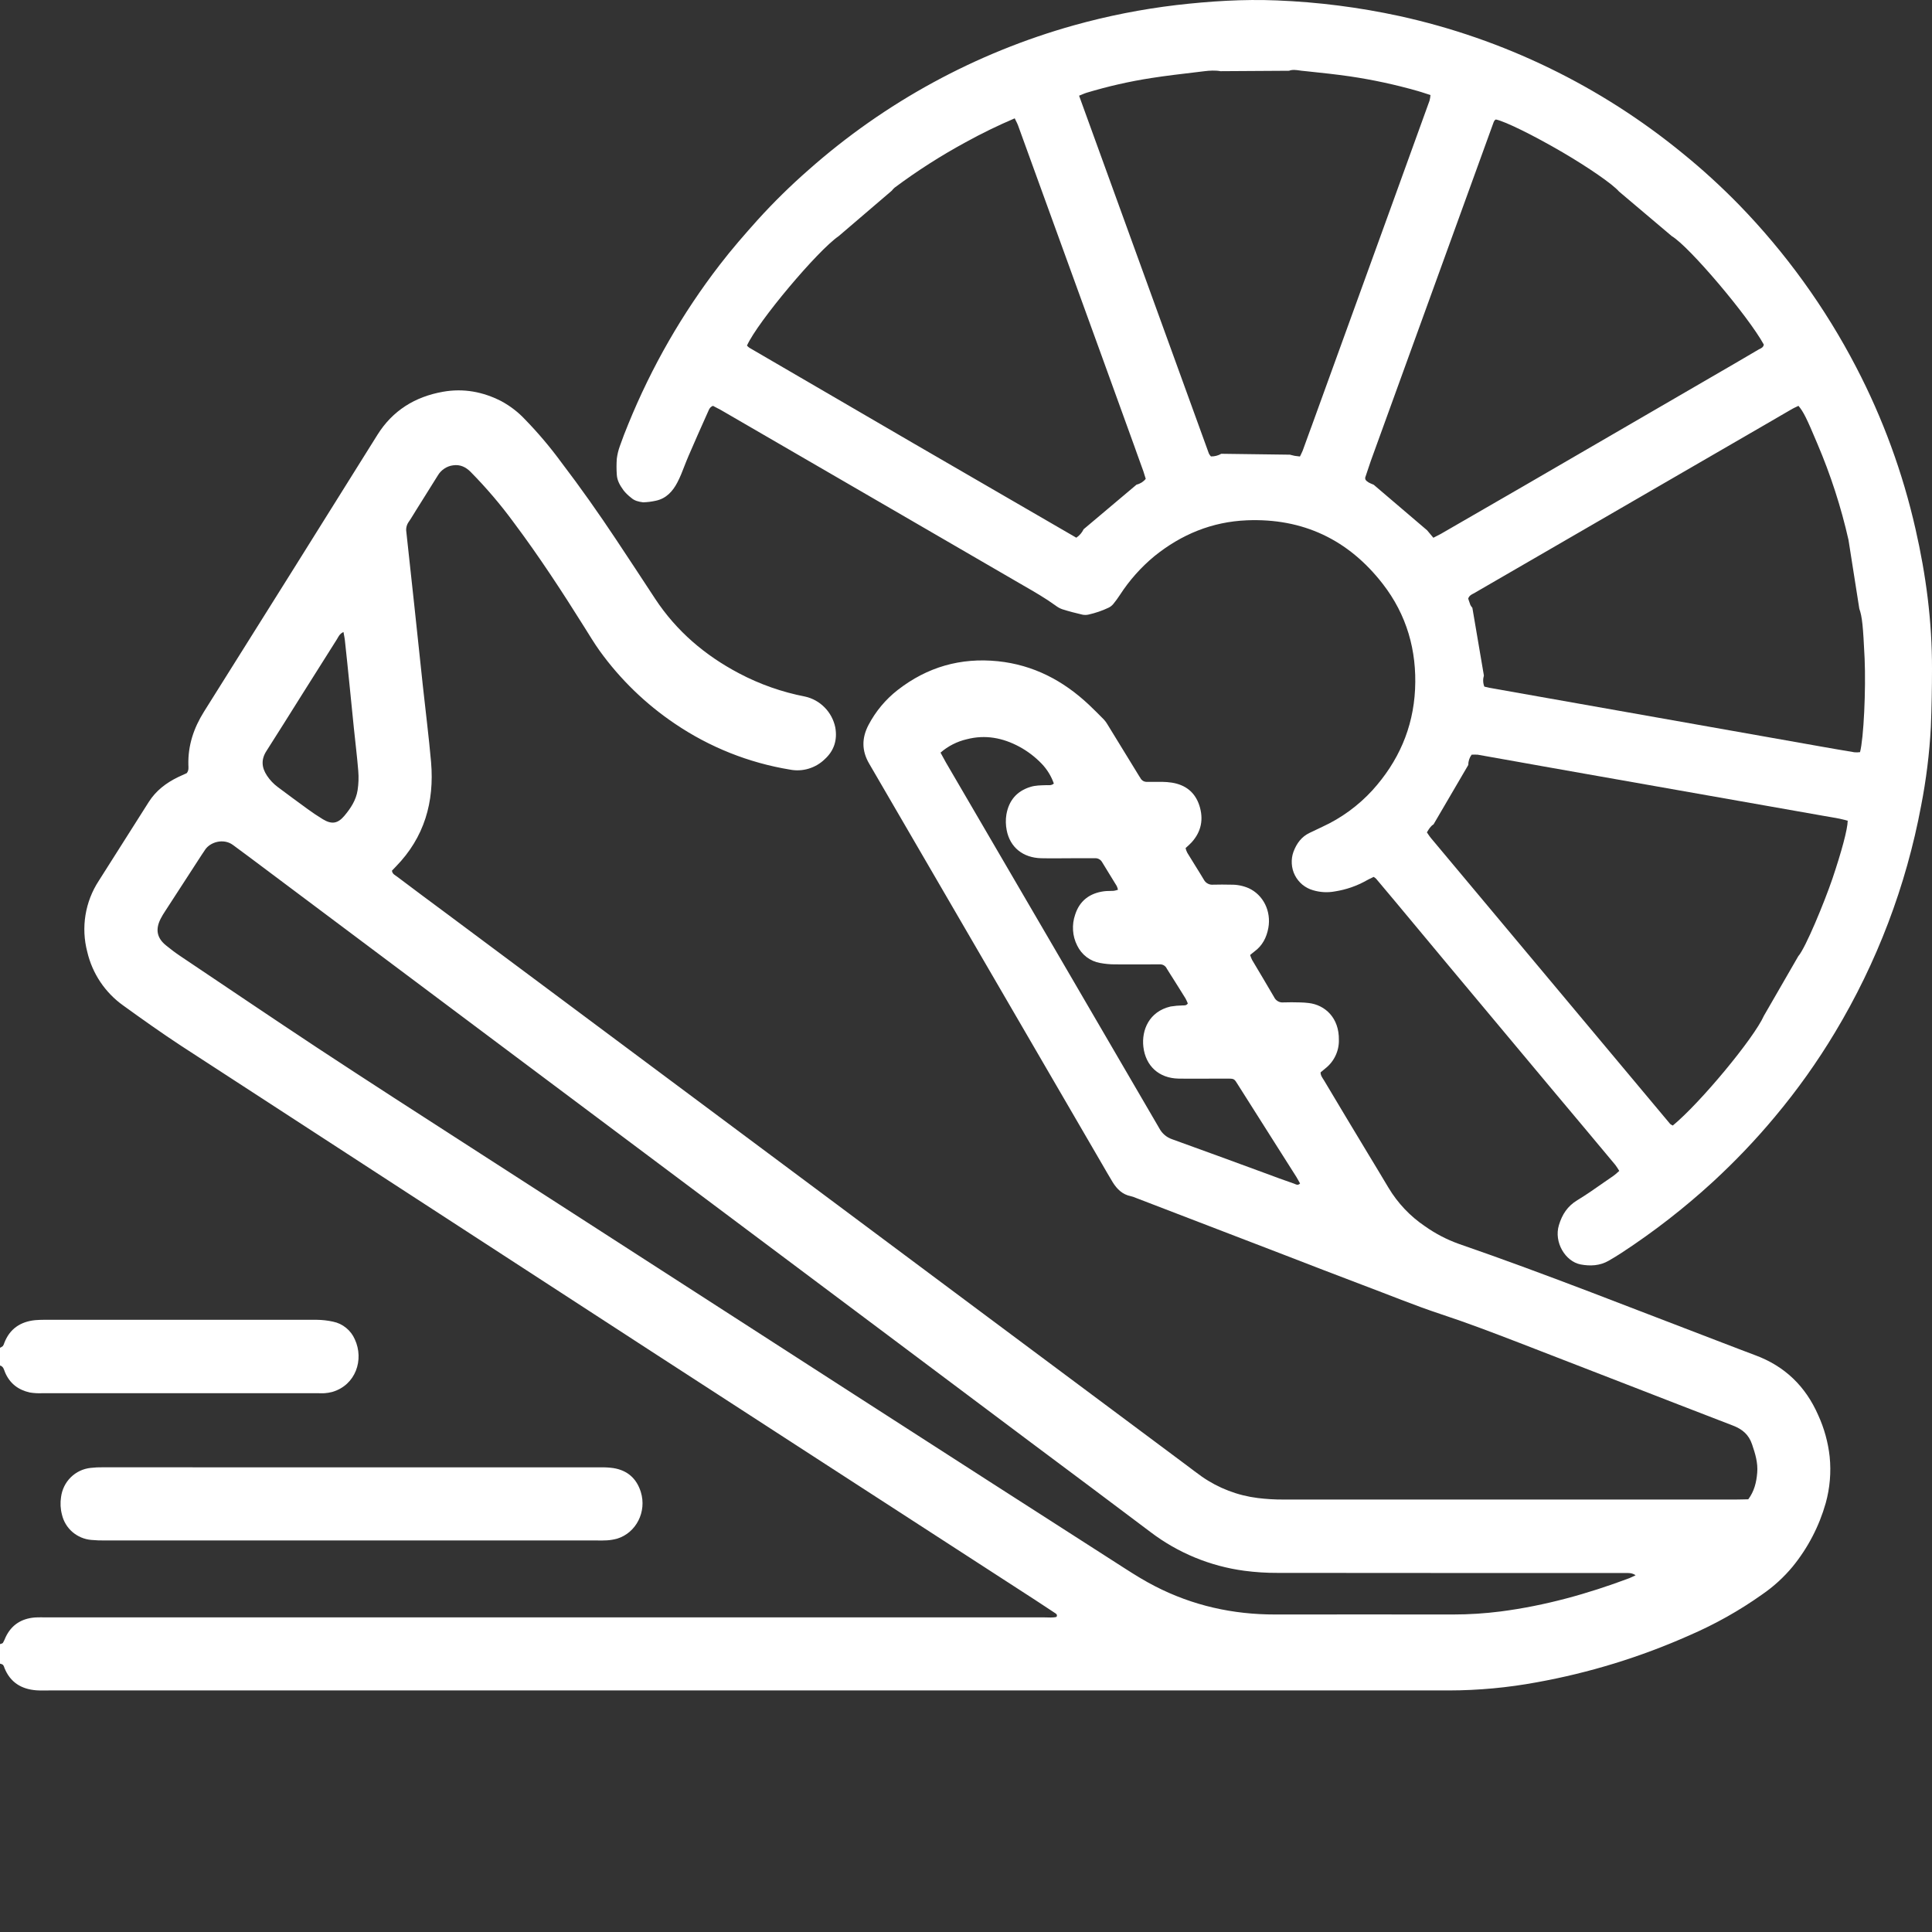 <svg width="32" height="32" viewBox="0 0 32 32" fill="none" xmlns="http://www.w3.org/2000/svg">
  <rect x="0" y="0" width="32" height="32" fill="#333333" stroke="none"/>
  <path d="M0 27.232C0.017 27.225 0.041 27.222 0.049 27.21C0.066 27.18 0.08 27.15 0.092 27.119C0.188 26.915 0.352 26.81 0.572 26.791C0.644 26.786 0.717 26.789 0.79 26.789H17.301C17.368 26.789 17.436 26.797 17.499 26.781C17.518 26.745 17.495 26.73 17.476 26.718C17.367 26.645 17.258 26.573 17.148 26.502C15.991 25.752 14.835 25.003 13.678 24.255C12.713 23.63 11.748 23.005 10.783 22.379C9.441 21.508 8.098 20.635 6.756 19.763C5.503 18.949 4.25 18.135 2.997 17.32C2.673 17.107 2.356 16.882 2.042 16.655C1.741 16.441 1.529 16.125 1.445 15.764C1.393 15.566 1.383 15.359 1.416 15.156C1.449 14.953 1.524 14.76 1.636 14.589C1.913 14.153 2.189 13.718 2.464 13.283C2.583 13.096 2.75 12.969 2.946 12.873C2.998 12.848 3.051 12.825 3.094 12.805C3.13 12.757 3.121 12.711 3.12 12.669C3.112 12.347 3.208 12.06 3.379 11.787C4.339 10.26 5.296 8.731 6.252 7.201C6.504 6.799 6.874 6.571 7.336 6.489C7.678 6.428 8.001 6.489 8.306 6.646C8.451 6.725 8.583 6.826 8.696 6.947C8.913 7.17 9.114 7.408 9.298 7.659C9.613 8.072 9.913 8.498 10.201 8.931C10.419 9.258 10.635 9.588 10.851 9.917C11.204 10.453 11.676 10.855 12.24 11.152C12.584 11.334 12.952 11.463 13.333 11.537C13.457 11.564 13.57 11.627 13.659 11.718C13.748 11.808 13.809 11.923 13.835 12.048C13.872 12.256 13.815 12.435 13.659 12.576C13.584 12.649 13.492 12.702 13.392 12.732C13.292 12.762 13.186 12.767 13.084 12.747C12.402 12.635 11.753 12.376 11.18 11.988C10.696 11.662 10.273 11.253 9.931 10.778C9.841 10.652 9.761 10.518 9.678 10.386C9.309 9.797 8.929 9.215 8.512 8.658C8.294 8.36 8.054 8.079 7.795 7.816C7.714 7.735 7.622 7.691 7.507 7.707C7.454 7.713 7.404 7.732 7.359 7.762C7.314 7.792 7.277 7.831 7.25 7.878C7.129 8.072 7.008 8.265 6.887 8.458C6.848 8.519 6.812 8.584 6.77 8.643C6.736 8.691 6.721 8.75 6.73 8.808C6.775 9.214 6.818 9.621 6.862 10.026C6.909 10.471 6.957 10.917 7.004 11.362C7.049 11.783 7.103 12.203 7.14 12.624C7.196 13.283 7.029 13.869 6.559 14.351C6.536 14.374 6.513 14.399 6.492 14.421C6.499 14.478 6.544 14.495 6.577 14.52C6.849 14.725 7.121 14.928 7.393 15.129L13.58 19.74C14.455 20.393 15.33 21.046 16.206 21.699C17.357 22.558 18.509 23.416 19.66 24.274C19.742 24.335 19.822 24.398 19.906 24.457C20.182 24.649 20.5 24.771 20.833 24.812C20.973 24.829 21.113 24.838 21.253 24.837C23.753 24.837 26.253 24.837 28.753 24.837C28.821 24.837 28.888 24.834 28.957 24.833C29.057 24.699 29.092 24.55 29.105 24.393C29.119 24.229 29.072 24.077 29.02 23.924C28.966 23.762 28.859 23.672 28.703 23.612C27.52 23.157 26.345 22.696 25.164 22.241C24.735 22.076 24.304 21.911 23.867 21.767C23.425 21.621 22.996 21.443 22.56 21.28C22.125 21.116 21.701 20.951 21.271 20.785L18.814 19.841C18.788 19.829 18.76 19.82 18.732 19.813C18.592 19.786 18.501 19.696 18.429 19.58C18.368 19.48 18.311 19.379 18.252 19.278L15.767 15.005C15.31 14.219 14.853 13.433 14.396 12.648C14.271 12.434 14.272 12.224 14.385 12.008C14.503 11.783 14.668 11.585 14.868 11.429C15.357 11.048 15.91 10.889 16.528 10.952C17.116 11.013 17.609 11.272 18.035 11.672C18.12 11.752 18.202 11.835 18.284 11.918C18.307 11.943 18.327 11.97 18.344 12C18.52 12.285 18.695 12.571 18.87 12.858C18.876 12.866 18.881 12.874 18.886 12.882C18.896 12.904 18.913 12.922 18.934 12.935C18.956 12.947 18.98 12.952 19.004 12.95C19.087 12.949 19.169 12.949 19.251 12.95C19.304 12.951 19.358 12.955 19.41 12.963C19.635 12.999 19.793 13.121 19.865 13.341C19.938 13.568 19.898 13.774 19.737 13.952C19.707 13.985 19.674 14.013 19.637 14.047C19.643 14.074 19.652 14.1 19.665 14.124C19.755 14.274 19.851 14.421 19.94 14.571C19.955 14.599 19.978 14.622 20.006 14.636C20.034 14.651 20.065 14.656 20.096 14.653C20.193 14.65 20.29 14.651 20.387 14.653C20.489 14.651 20.59 14.671 20.684 14.712C20.925 14.824 21.057 15.092 21.008 15.368C20.979 15.527 20.91 15.663 20.777 15.76C20.754 15.777 20.733 15.796 20.706 15.818C20.715 15.846 20.726 15.874 20.739 15.9C20.86 16.105 20.984 16.309 21.103 16.515C21.116 16.544 21.138 16.567 21.165 16.583C21.192 16.599 21.223 16.606 21.254 16.603C21.345 16.599 21.439 16.601 21.53 16.603C21.579 16.603 21.627 16.608 21.675 16.613C21.945 16.644 22.183 16.857 22.176 17.227C22.178 17.317 22.158 17.407 22.119 17.488C22.08 17.57 22.022 17.642 21.951 17.697C21.925 17.718 21.899 17.74 21.873 17.762C21.873 17.817 21.906 17.855 21.931 17.896C22.17 18.298 22.411 18.699 22.652 19.098C22.767 19.289 22.884 19.48 22.998 19.673C23.151 19.928 23.358 20.147 23.604 20.312C23.775 20.433 23.961 20.53 24.158 20.601C25.628 21.109 27.073 21.685 28.527 22.239C28.709 22.308 28.889 22.379 29.07 22.446C29.561 22.627 29.906 22.961 30.116 23.441C30.215 23.658 30.279 23.89 30.305 24.127C30.331 24.385 30.309 24.645 30.24 24.895C30.131 25.28 29.944 25.639 29.691 25.949C29.545 26.125 29.375 26.28 29.187 26.409C28.811 26.676 28.408 26.902 27.985 27.085C27.174 27.446 26.322 27.708 25.449 27.865C24.972 27.953 24.488 27.998 24.004 27.999C16.276 27.999 8.548 27.999 0.82 27.999C0.748 27.999 0.675 28.002 0.602 27.997C0.355 27.978 0.17 27.866 0.074 27.627C0.07 27.608 0.061 27.591 0.05 27.575C0.035 27.565 0.018 27.558 0 27.555V27.232ZM27.091 26.091C27.027 26.047 26.965 26.054 26.903 26.054C24.989 26.054 23.075 26.054 21.162 26.052C20.977 26.053 20.794 26.041 20.611 26.017C20.046 25.942 19.51 25.721 19.055 25.375C18.396 24.879 17.736 24.384 17.074 23.891C16.321 23.327 15.568 22.762 14.814 22.197L10.677 19.099C9.783 18.43 8.889 17.76 7.996 17.092L4.127 14.194C4.038 14.128 3.948 14.061 3.858 13.995C3.701 13.879 3.476 13.948 3.394 14.079C3.379 14.104 3.361 14.127 3.345 14.152C3.142 14.466 2.938 14.78 2.734 15.094C2.707 15.134 2.682 15.176 2.66 15.219C2.571 15.395 2.599 15.538 2.751 15.66C2.826 15.721 2.902 15.779 2.984 15.834C3.742 16.342 4.497 16.854 5.257 17.356C6.096 17.908 6.941 18.453 7.785 18.996C9.907 20.363 12.028 21.73 14.149 23.098C15.645 24.062 17.143 25.024 18.642 25.985C18.801 26.087 18.963 26.187 19.131 26.273C19.755 26.594 20.42 26.742 21.12 26.741C22.104 26.739 23.088 26.741 24.071 26.741C24.333 26.741 24.594 26.724 24.854 26.691C25.588 26.596 26.296 26.399 26.988 26.139C27.023 26.125 27.056 26.107 27.091 26.091ZM15.578 12.466C15.613 12.529 15.64 12.58 15.668 12.63C16.266 13.654 16.863 14.678 17.461 15.702C18.041 16.697 18.621 17.692 19.201 18.687C19.246 18.773 19.322 18.838 19.413 18.869C19.924 19.052 20.433 19.241 20.942 19.427C21.106 19.488 21.27 19.549 21.434 19.605C21.462 19.615 21.495 19.642 21.533 19.602C21.513 19.566 21.493 19.528 21.471 19.492C21.351 19.303 21.232 19.114 21.112 18.926C20.914 18.614 20.716 18.302 20.519 17.99C20.433 17.855 20.458 17.866 20.287 17.865H20.214C19.982 17.865 19.749 17.869 19.517 17.865C19.198 17.858 18.976 17.658 18.938 17.341C18.905 17.062 19.033 16.754 19.388 16.671C19.455 16.66 19.523 16.654 19.59 16.653C19.618 16.651 19.649 16.659 19.674 16.62C19.663 16.591 19.649 16.563 19.635 16.536C19.569 16.428 19.501 16.323 19.434 16.215C19.398 16.157 19.36 16.1 19.325 16.042C19.315 16.02 19.298 16.002 19.277 15.989C19.256 15.977 19.232 15.971 19.208 15.973C19.174 15.974 19.14 15.973 19.106 15.973C18.894 15.973 18.68 15.975 18.467 15.973C18.384 15.973 18.302 15.965 18.221 15.95C18.14 15.936 18.063 15.902 17.997 15.852C17.931 15.802 17.878 15.736 17.842 15.662C17.802 15.583 17.778 15.497 17.773 15.409C17.767 15.321 17.779 15.233 17.808 15.149C17.882 14.918 18.05 14.793 18.288 14.762C18.34 14.755 18.394 14.759 18.447 14.755C18.471 14.751 18.494 14.745 18.517 14.737C18.512 14.715 18.506 14.694 18.496 14.674C18.416 14.541 18.332 14.41 18.252 14.276C18.239 14.255 18.222 14.239 18.2 14.228C18.179 14.217 18.154 14.213 18.131 14.215C18.015 14.215 17.898 14.215 17.782 14.215C17.603 14.215 17.424 14.219 17.244 14.215C16.944 14.207 16.729 14.035 16.674 13.751C16.657 13.665 16.655 13.577 16.669 13.491C16.709 13.261 16.839 13.104 17.066 13.034C17.151 13.007 17.237 13.008 17.324 13.005C17.366 13.003 17.411 13.016 17.455 12.978C17.412 12.855 17.343 12.743 17.253 12.649C17.145 12.537 17.021 12.442 16.884 12.368C16.609 12.22 16.32 12.165 16.014 12.244C15.853 12.281 15.703 12.357 15.578 12.466ZM5.689 10.468C5.621 10.5 5.605 10.549 5.58 10.589C5.385 10.897 5.191 11.205 4.997 11.513C4.803 11.822 4.61 12.131 4.413 12.439C4.322 12.58 4.333 12.713 4.422 12.847C4.47 12.92 4.531 12.984 4.601 13.036C4.765 13.158 4.928 13.28 5.093 13.399C5.176 13.46 5.26 13.516 5.347 13.569C5.494 13.658 5.594 13.643 5.705 13.511C5.809 13.387 5.898 13.252 5.923 13.088C5.939 12.983 5.943 12.876 5.934 12.769C5.915 12.532 5.885 12.295 5.861 12.058C5.837 11.821 5.813 11.574 5.788 11.332C5.764 11.095 5.74 10.858 5.714 10.621C5.71 10.573 5.699 10.527 5.689 10.468Z" fill="#fff"/>
  <path d="M0 22.324C0.018 22.316 0.034 22.306 0.048 22.294C0.059 22.277 0.067 22.26 0.072 22.241C0.162 22.009 0.339 21.891 0.581 21.866C0.629 21.862 0.678 21.86 0.726 21.86C2.232 21.86 3.738 21.86 5.245 21.86C5.336 21.861 5.428 21.871 5.517 21.891C5.597 21.907 5.67 21.942 5.733 21.994C5.796 22.045 5.845 22.11 5.877 22.184C6.032 22.518 5.894 22.941 5.503 23.055C5.461 23.066 5.418 23.073 5.375 23.076C5.341 23.079 5.307 23.076 5.273 23.076C3.748 23.076 2.222 23.076 0.697 23.076C0.629 23.079 0.561 23.075 0.494 23.064C0.303 23.022 0.161 22.914 0.083 22.729C0.065 22.685 0.057 22.632 0 22.617L0 22.324Z" fill="#fff"/>
  <path fill-rule="evenodd" clip-rule="evenodd" d="M11.809 6.722C11.759 6.742 11.744 6.779 11.73 6.814L11.723 6.829C11.615 7.069 11.509 7.309 11.405 7.55C11.381 7.604 11.36 7.66 11.338 7.715C11.302 7.809 11.265 7.904 11.218 7.993C11.144 8.134 11.038 8.256 10.865 8.293C10.795 8.309 10.723 8.318 10.652 8.32C10.57 8.309 10.509 8.294 10.453 8.244C10.406 8.208 10.364 8.167 10.328 8.122C10.267 8.037 10.222 7.961 10.216 7.861C10.21 7.774 10.21 7.686 10.216 7.599C10.225 7.527 10.242 7.456 10.267 7.388C10.31 7.264 10.358 7.141 10.408 7.02C10.792 6.077 11.301 5.19 11.922 4.385C12.12 4.127 12.334 3.882 12.552 3.639C12.816 3.348 13.097 3.072 13.393 2.813C14.659 1.692 16.162 0.874 17.788 0.419C18.343 0.264 18.91 0.152 19.482 0.084C20.037 0.02 20.593 -0.016 21.149 0.007C21.832 0.034 22.512 0.121 23.18 0.266C24.901 0.643 26.509 1.424 27.874 2.543C28.198 2.806 28.506 3.088 28.798 3.386C29.575 4.185 30.231 5.093 30.745 6.083C31.186 6.93 31.516 7.831 31.727 8.763C31.901 9.524 32.002 10.295 32 11.077C32 11.398 31.994 11.72 31.981 12.04C31.958 12.478 31.904 12.914 31.82 13.344C31.572 14.672 31.088 15.945 30.392 17.102C30.099 17.59 29.769 18.054 29.404 18.49C29.084 18.875 28.738 19.237 28.37 19.576C27.898 20.009 27.391 20.403 26.855 20.753C26.786 20.798 26.716 20.841 26.644 20.882C26.498 20.966 26.339 20.973 26.179 20.943C25.929 20.894 25.733 20.577 25.821 20.29C25.874 20.116 25.962 19.978 26.124 19.88C26.275 19.788 26.42 19.687 26.565 19.585C26.619 19.548 26.673 19.51 26.727 19.473C26.746 19.459 26.765 19.443 26.785 19.425C26.796 19.415 26.808 19.405 26.82 19.394C26.8 19.36 26.779 19.327 26.755 19.295C26.581 19.086 26.407 18.877 26.232 18.669L25.67 17.999C25.483 17.776 25.296 17.552 25.11 17.329L24.55 16.659C24.363 16.436 24.176 16.212 23.99 15.989C23.915 15.899 23.84 15.81 23.766 15.72C23.651 15.582 23.536 15.443 23.421 15.306C23.212 15.054 23.003 14.804 22.793 14.555C22.781 14.543 22.767 14.533 22.752 14.524C22.741 14.53 22.729 14.535 22.718 14.541C22.692 14.553 22.665 14.566 22.64 14.58C22.475 14.674 22.295 14.736 22.108 14.765C21.988 14.787 21.865 14.78 21.748 14.745C21.684 14.727 21.624 14.695 21.572 14.653C21.521 14.61 21.478 14.557 21.448 14.498C21.417 14.438 21.4 14.372 21.396 14.305C21.392 14.238 21.401 14.171 21.424 14.108C21.476 13.97 21.556 13.859 21.691 13.795L21.901 13.695C22.215 13.551 22.497 13.345 22.731 13.09C23.159 12.617 23.406 12.064 23.438 11.418C23.469 10.773 23.299 10.181 22.902 9.67C22.333 8.937 21.579 8.58 20.651 8.618C20.075 8.642 19.567 8.851 19.119 9.213C18.898 9.396 18.706 9.612 18.55 9.853C18.516 9.905 18.479 9.956 18.439 10.005C18.417 10.031 18.39 10.052 18.36 10.066C18.255 10.116 18.145 10.153 18.031 10.179C17.998 10.187 17.964 10.187 17.93 10.181C17.817 10.155 17.705 10.126 17.595 10.091C17.554 10.077 17.516 10.055 17.481 10.028C17.314 9.907 17.135 9.804 16.956 9.701L16.875 9.654C16.17 9.246 15.465 8.837 14.761 8.427L11.942 6.792C11.916 6.778 11.889 6.764 11.864 6.751C11.845 6.741 11.826 6.731 11.809 6.722ZM22.739 8.023L22.753 8.029L23.637 8.783L23.741 8.907C23.758 8.898 23.774 8.89 23.789 8.882C23.815 8.87 23.839 8.857 23.863 8.844C24.32 8.58 24.778 8.316 25.236 8.051C26.268 7.452 27.3 6.853 28.331 6.254C28.596 6.101 28.86 5.947 29.123 5.792C29.13 5.788 29.138 5.784 29.146 5.78C29.177 5.765 29.208 5.749 29.214 5.707C28.959 5.24 27.979 4.082 27.69 3.911L26.816 3.172C26.711 3.05 26.31 2.774 25.88 2.522C25.402 2.243 24.928 2.009 24.776 1.979L24.771 1.982C24.768 1.983 24.766 1.985 24.764 1.987C24.76 1.989 24.756 1.993 24.753 1.997C24.748 2.005 24.744 2.014 24.74 2.022L22.705 7.634C22.682 7.699 22.66 7.764 22.639 7.83L22.612 7.911C22.611 7.915 22.611 7.92 22.612 7.925C22.613 7.932 22.615 7.938 22.617 7.945C22.643 7.984 22.688 8.002 22.739 8.023ZM29.785 15.838C29.906 15.701 30.219 14.94 30.35 14.556C30.501 14.108 30.602 13.737 30.604 13.593L30.585 13.589L30.562 13.582C30.531 13.574 30.499 13.566 30.468 13.56C30.386 13.544 30.303 13.53 30.22 13.516L30.096 13.494L28.265 13.171L26.248 12.815C26.006 12.773 25.765 12.73 25.525 12.687L25.29 12.645L25.094 12.61C24.887 12.573 24.681 12.536 24.475 12.5C24.442 12.498 24.408 12.498 24.375 12.5C24.338 12.549 24.319 12.609 24.319 12.671L23.744 13.654C23.695 13.684 23.666 13.732 23.634 13.787L23.648 13.807L23.655 13.818C23.67 13.84 23.685 13.862 23.701 13.881C25.021 15.46 26.342 17.038 27.663 18.616C27.676 18.626 27.69 18.635 27.706 18.642H27.707C28.16 18.27 29.05 17.197 29.216 16.824L29.785 15.838ZM30.796 10.082C30.844 10.217 30.858 10.367 30.884 10.907C30.906 11.427 30.869 12.226 30.808 12.458C30.777 12.462 30.746 12.463 30.715 12.46C30.532 12.43 30.35 12.398 30.167 12.366L30.1 12.354L24.668 11.392C24.649 11.388 24.631 11.383 24.612 11.379L24.585 11.372C24.562 11.313 24.56 11.249 24.578 11.189L24.387 10.067C24.374 10.053 24.363 10.037 24.354 10.02C24.344 9.995 24.336 9.97 24.328 9.945L24.318 9.915C24.333 9.868 24.369 9.849 24.403 9.832C24.412 9.827 24.42 9.823 24.428 9.818L25.585 9.148L29.349 6.968C29.397 6.94 29.445 6.912 29.493 6.884C29.558 6.846 29.623 6.808 29.688 6.771C29.711 6.758 29.736 6.747 29.759 6.736L29.788 6.722C29.869 6.817 29.924 6.926 30.102 7.351C30.321 7.865 30.494 8.398 30.617 8.943L30.796 10.082ZM16.807 1.96C16.53 2.078 16.258 2.21 15.994 2.356C15.585 2.578 15.192 2.829 14.818 3.108C14.801 3.123 14.784 3.14 14.77 3.159L13.89 3.912C13.543 4.149 12.55 5.329 12.372 5.724C12.384 5.738 12.398 5.75 12.412 5.76C14.216 6.813 16.02 7.861 17.827 8.906C17.879 8.871 17.921 8.823 17.948 8.766L18.825 8.027C18.885 8.013 18.939 7.979 18.977 7.931L18.966 7.896C18.958 7.867 18.949 7.838 18.939 7.809C18.902 7.704 18.864 7.6 18.826 7.496L18.796 7.411L18.26 5.93C17.96 5.103 17.659 4.275 17.359 3.447C17.193 2.99 17.028 2.534 16.862 2.077C16.853 2.053 16.842 2.03 16.828 2.003C16.822 1.99 16.815 1.976 16.807 1.96ZM21.731 7.041L21.689 7.155C21.652 7.258 21.614 7.362 21.576 7.466C21.568 7.486 21.558 7.505 21.548 7.527C21.542 7.537 21.537 7.549 21.531 7.561L21.5 7.557C21.479 7.555 21.459 7.553 21.443 7.55C21.427 7.547 21.411 7.543 21.393 7.538L21.366 7.531L20.228 7.516C20.176 7.546 20.117 7.561 20.057 7.56C20.044 7.546 20.032 7.53 20.023 7.512C19.308 5.542 18.594 3.572 17.873 1.585C17.893 1.577 17.911 1.57 17.927 1.563C17.953 1.552 17.975 1.543 17.998 1.536C18.35 1.43 18.709 1.348 19.073 1.292C19.316 1.254 19.559 1.226 19.803 1.197L19.952 1.179C20.03 1.169 20.133 1.163 20.215 1.179L21.351 1.172C21.404 1.15 21.467 1.159 21.524 1.167C21.536 1.169 21.549 1.17 21.56 1.172L21.581 1.174L21.668 1.183C21.899 1.207 22.13 1.232 22.359 1.265C22.738 1.321 23.113 1.402 23.481 1.507C23.527 1.52 23.573 1.535 23.621 1.551C23.645 1.559 23.668 1.566 23.693 1.574C23.691 1.605 23.686 1.636 23.678 1.666L23.053 3.394L21.731 7.041Z" fill="#fff"/>
  <path d="M5.831 24.304C7.202 24.304 8.572 24.304 9.942 24.304C10.014 24.302 10.087 24.306 10.159 24.316C10.392 24.353 10.544 24.488 10.614 24.712C10.715 25.038 10.538 25.388 10.222 25.485C10.166 25.5 10.109 25.51 10.051 25.513C9.998 25.517 9.944 25.515 9.891 25.515H1.743C1.665 25.516 1.588 25.513 1.511 25.506C1.396 25.496 1.288 25.45 1.2 25.375C1.113 25.3 1.052 25.199 1.026 25.086C1.001 24.992 0.996 24.893 1.011 24.797C1.027 24.672 1.083 24.557 1.172 24.469C1.261 24.381 1.377 24.326 1.502 24.313C1.569 24.305 1.637 24.302 1.704 24.303C3.08 24.303 4.456 24.303 5.831 24.304Z" fill="#fff"/>
</svg>
